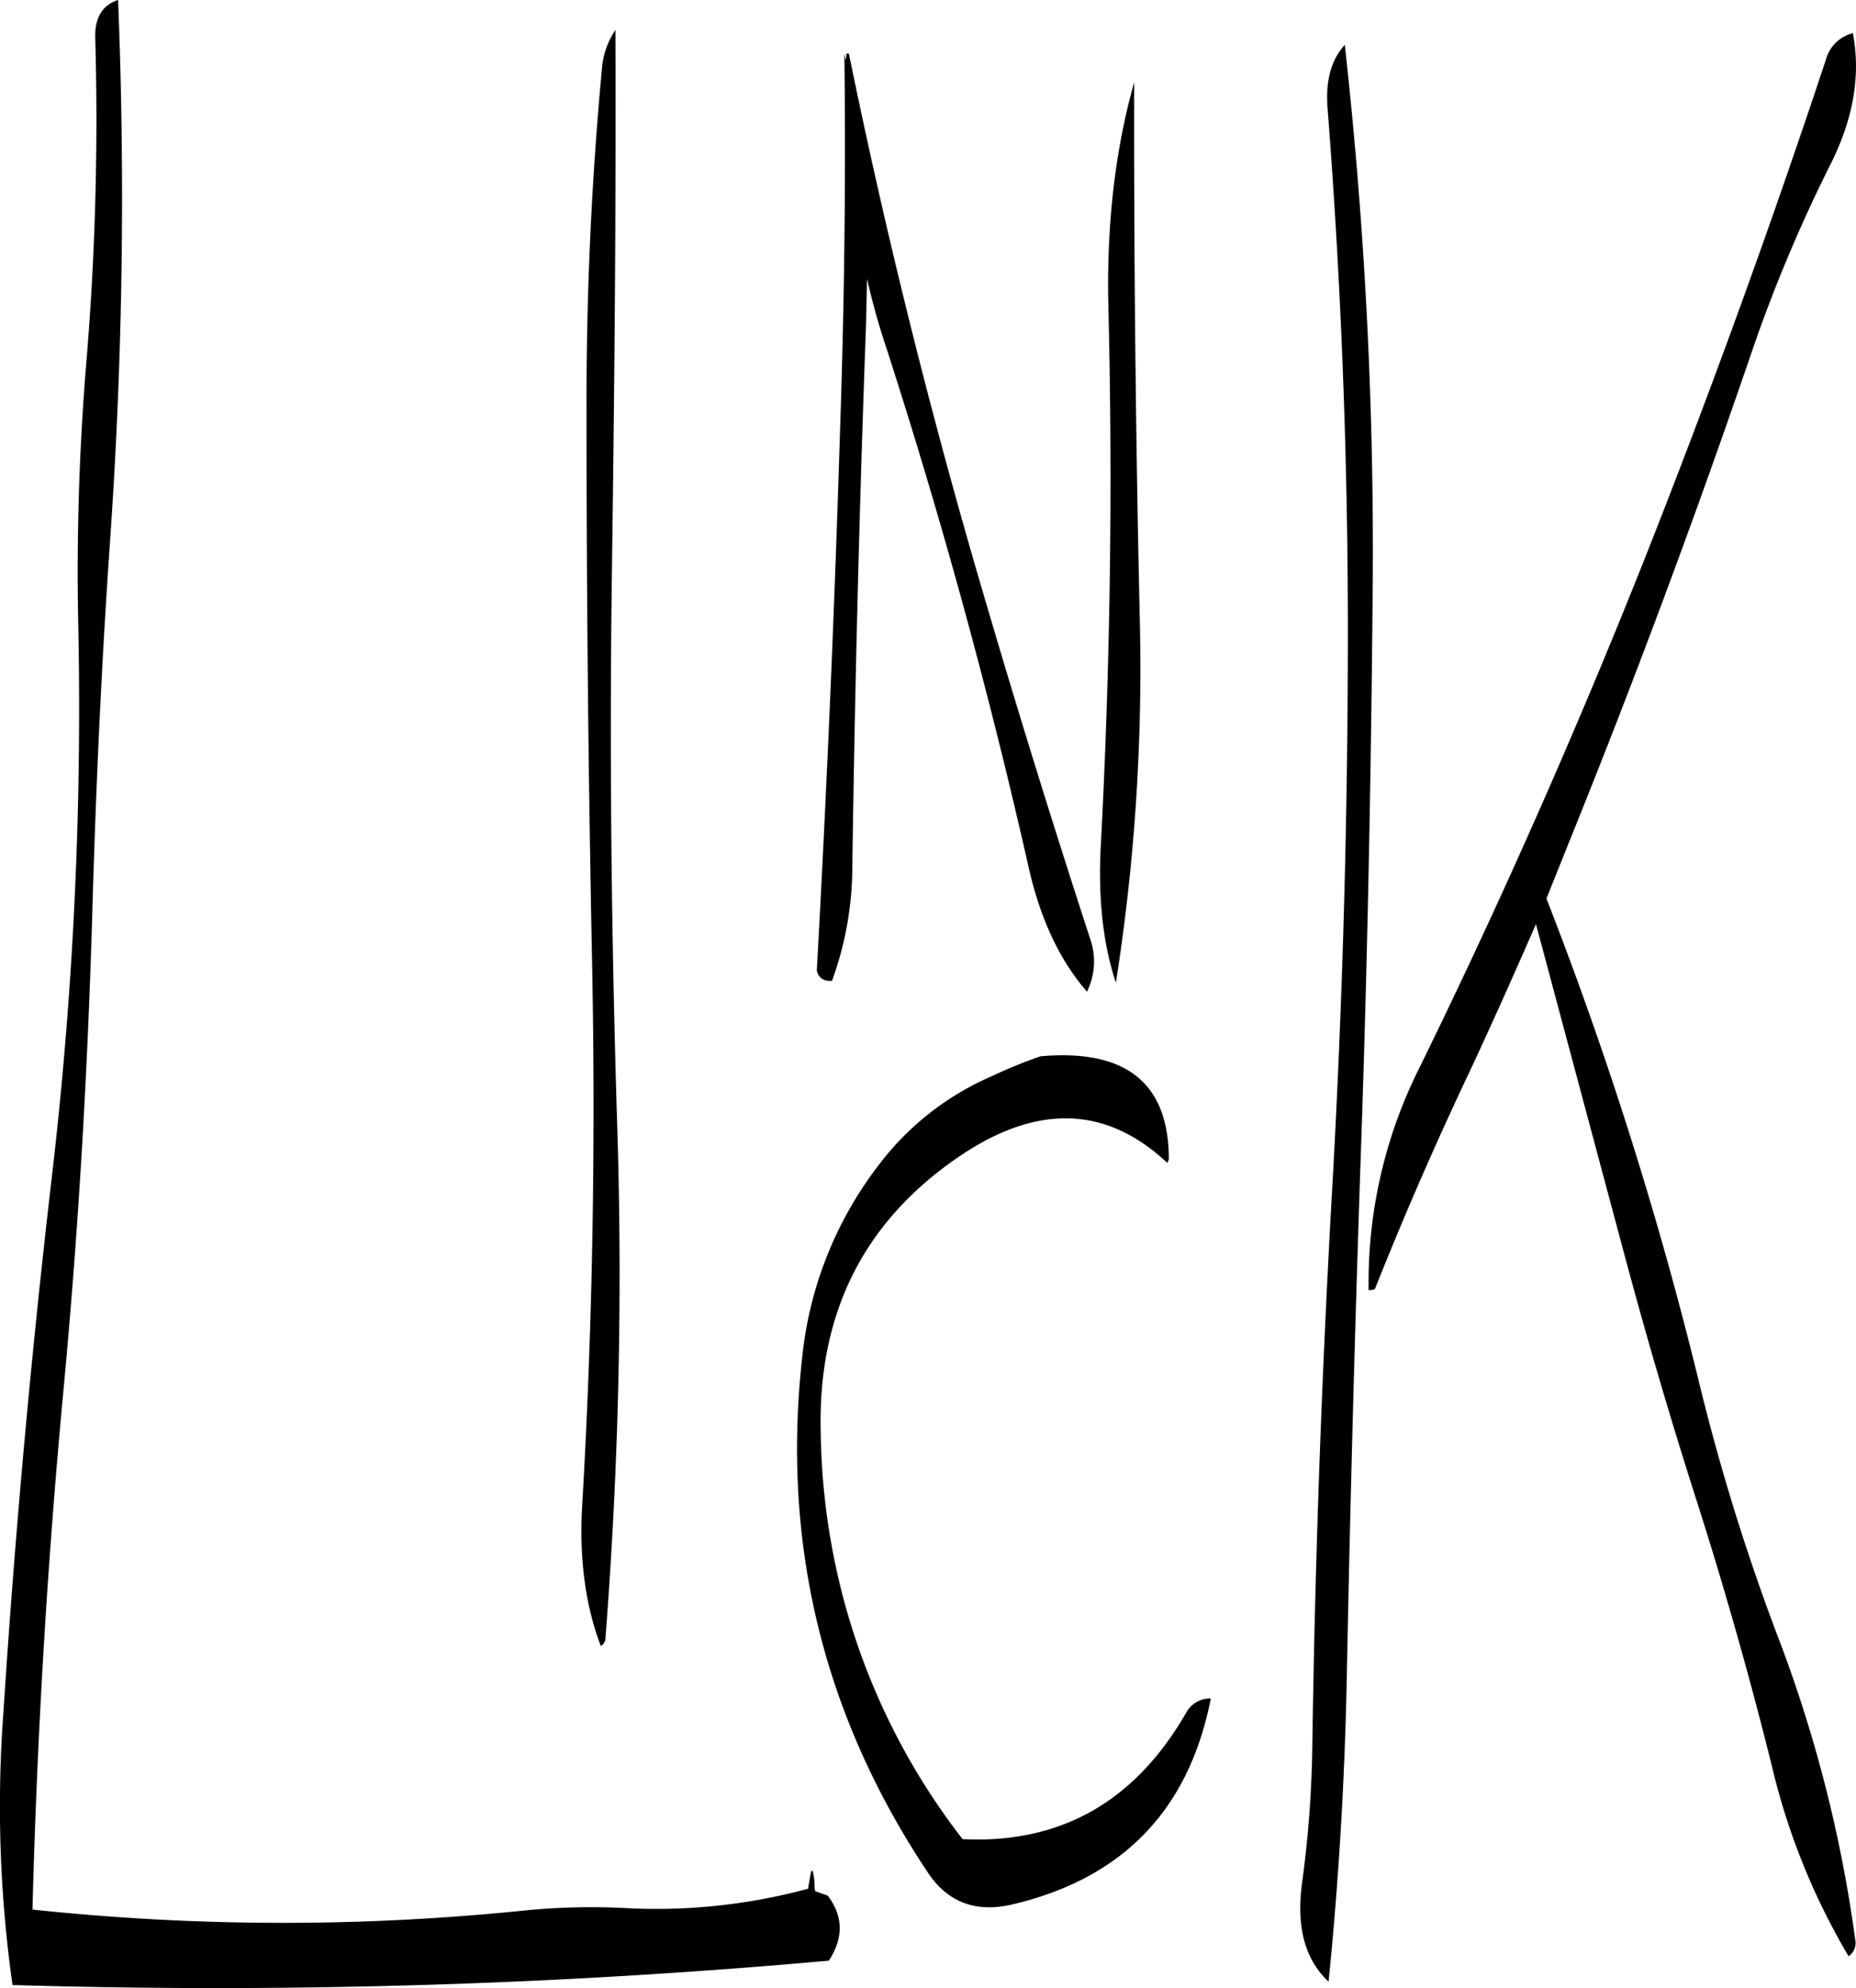 <svg id="Layer_1" data-name="Layer 1" xmlns="http://www.w3.org/2000/svg" viewBox="0 0 438.83 469.92"><defs><style>.cls-1{fill-rule:evenodd;}</style></defs><path class="cls-1" d="M283.92,316.92A66.72,66.72,0,0,0,257.16,338a89.46,89.46,0,0,0-18,45.24q-7.38,66.24,29.64,121.8c4.68,7.08,11.28,9.6,19.8,7.68Q328,503.58,335.76,464a6.36,6.36,0,0,0-5.76,3.24q-18.18,31.68-52.92,30a159.19,159.19,0,0,1-29-60.12,162.39,162.39,0,0,1-4.56-36.48q-.9-41.58,32.28-64.44,27.9-19.26,49.68,1.2l.36-.84c0-18-10.08-26.16-30.36-24.36A116,116,0,0,0,283.92,316.92ZM72,71.4a690.15,690.15,0,0,1-2,75.48,601.91,601.91,0,0,0-2,64.2,951.8,951.8,0,0,1-6.12,128.4Q54.42,403.2,50.28,467.4a300.55,300.55,0,0,0,2.16,64.32,1621.14,1621.14,0,0,0,193-5.76c3.48-5.28,3.48-10.44-.24-15.36l-3-1.08-.12-.84a15.8,15.8,0,0,0-.48-4.08l-.36.36-.72,4a137.4,137.4,0,0,1-43.32,4.56,158.38,158.38,0,0,0-23.88.6,560.6,560.6,0,0,1-116.16-.24q1.62-62.28,7.44-124c3.48-37.32,5.64-74.64,6.72-112.2.84-29.16,2.16-58.32,4.2-87.6A1162.44,1162.44,0,0,0,77.4,62.52C73.68,63.72,71.88,66.72,72,71.4ZM317.64,82c-4.44,15.72-6.48,33.12-6.12,52q1.62,64.8-1.8,129c-.6,12.12.6,22.8,3.6,31.8A478.33,478.33,0,0,0,319,210.24Q317.52,145.26,317.64,82ZM249.48,76.8l-.36-1.56q.54,42.66-1,88.44-2,64.62-5.52,128.28c.48,1.8,1.68,2.52,3.6,2.4A79,79,0,0,0,251,267.6q.9-64.08,3.24-128.28l.24-10.92a165.73,165.73,0,0,0,4.56,16.32Q278.7,205.56,292.8,268c2.76,12,7.32,21.6,13.68,28.92a16.05,16.05,0,0,0,.84-12.24q-13.86-42.48-26.4-85.44-18-61.74-30.72-124c-.36-.12-.6-.12-.6.24Zm-57.72,2.4q-3.78,40.68-3.6,82.08,0,64.26,1.32,129.12c.84,43,.12,85.92-2.4,128.88-.6,12,.84,22.8,4.44,32.28a2.14,2.14,0,0,0,1.08-1.44,1108,1108,0,0,0,2.76-123.24c-1.32-43.08-1.8-86-1.2-129.12.6-43.68,1-86.4.84-128.16A19,19,0,0,0,191.76,79.2ZM363.36,88q5,64.08,4.8,129.12Q368,281.88,364.32,346q-3.6,64.44-4.56,129.12a262,262,0,0,1-2.4,32.28c-1.44,10.44.6,18.24,6.24,23.52q3.6-35.46,4.32-72.24c.84-42.84,2-85.68,3.48-128.28,1.44-42.84,2.28-85.92,2.64-129a1079.06,1079.06,0,0,0-6.6-128.28C364.2,76.68,362.88,81.6,363.36,88Zm124.2-17.64a8.81,8.81,0,0,0-6.36,6.24q-20,60.3-43.32,119.16-24.3,61-52.8,119.16a113,113,0,0,0-12,52.56c.84,0,1.44-.12,1.56-.48q10.26-25.74,22-50.52c5.52-11.76,10.8-23.64,16-35.52l20.4,76.2q8.1,30.42,17.64,60.24,9.9,31,17.76,62.64a160.67,160.67,0,0,0,18.12,44.88,3.84,3.84,0,0,0,1.56-4,321.16,321.16,0,0,0-18-70.8,508.94,508.94,0,0,1-19-61.2,904,904,0,0,0-36-114l4.32-10.8q23.94-59,44.64-119.64a358.13,358.13,0,0,1,18.24-43.2C487.68,90.6,489.48,80.28,487.56,70.32Z" transform="translate(-49.48 -62.52)"/></svg>